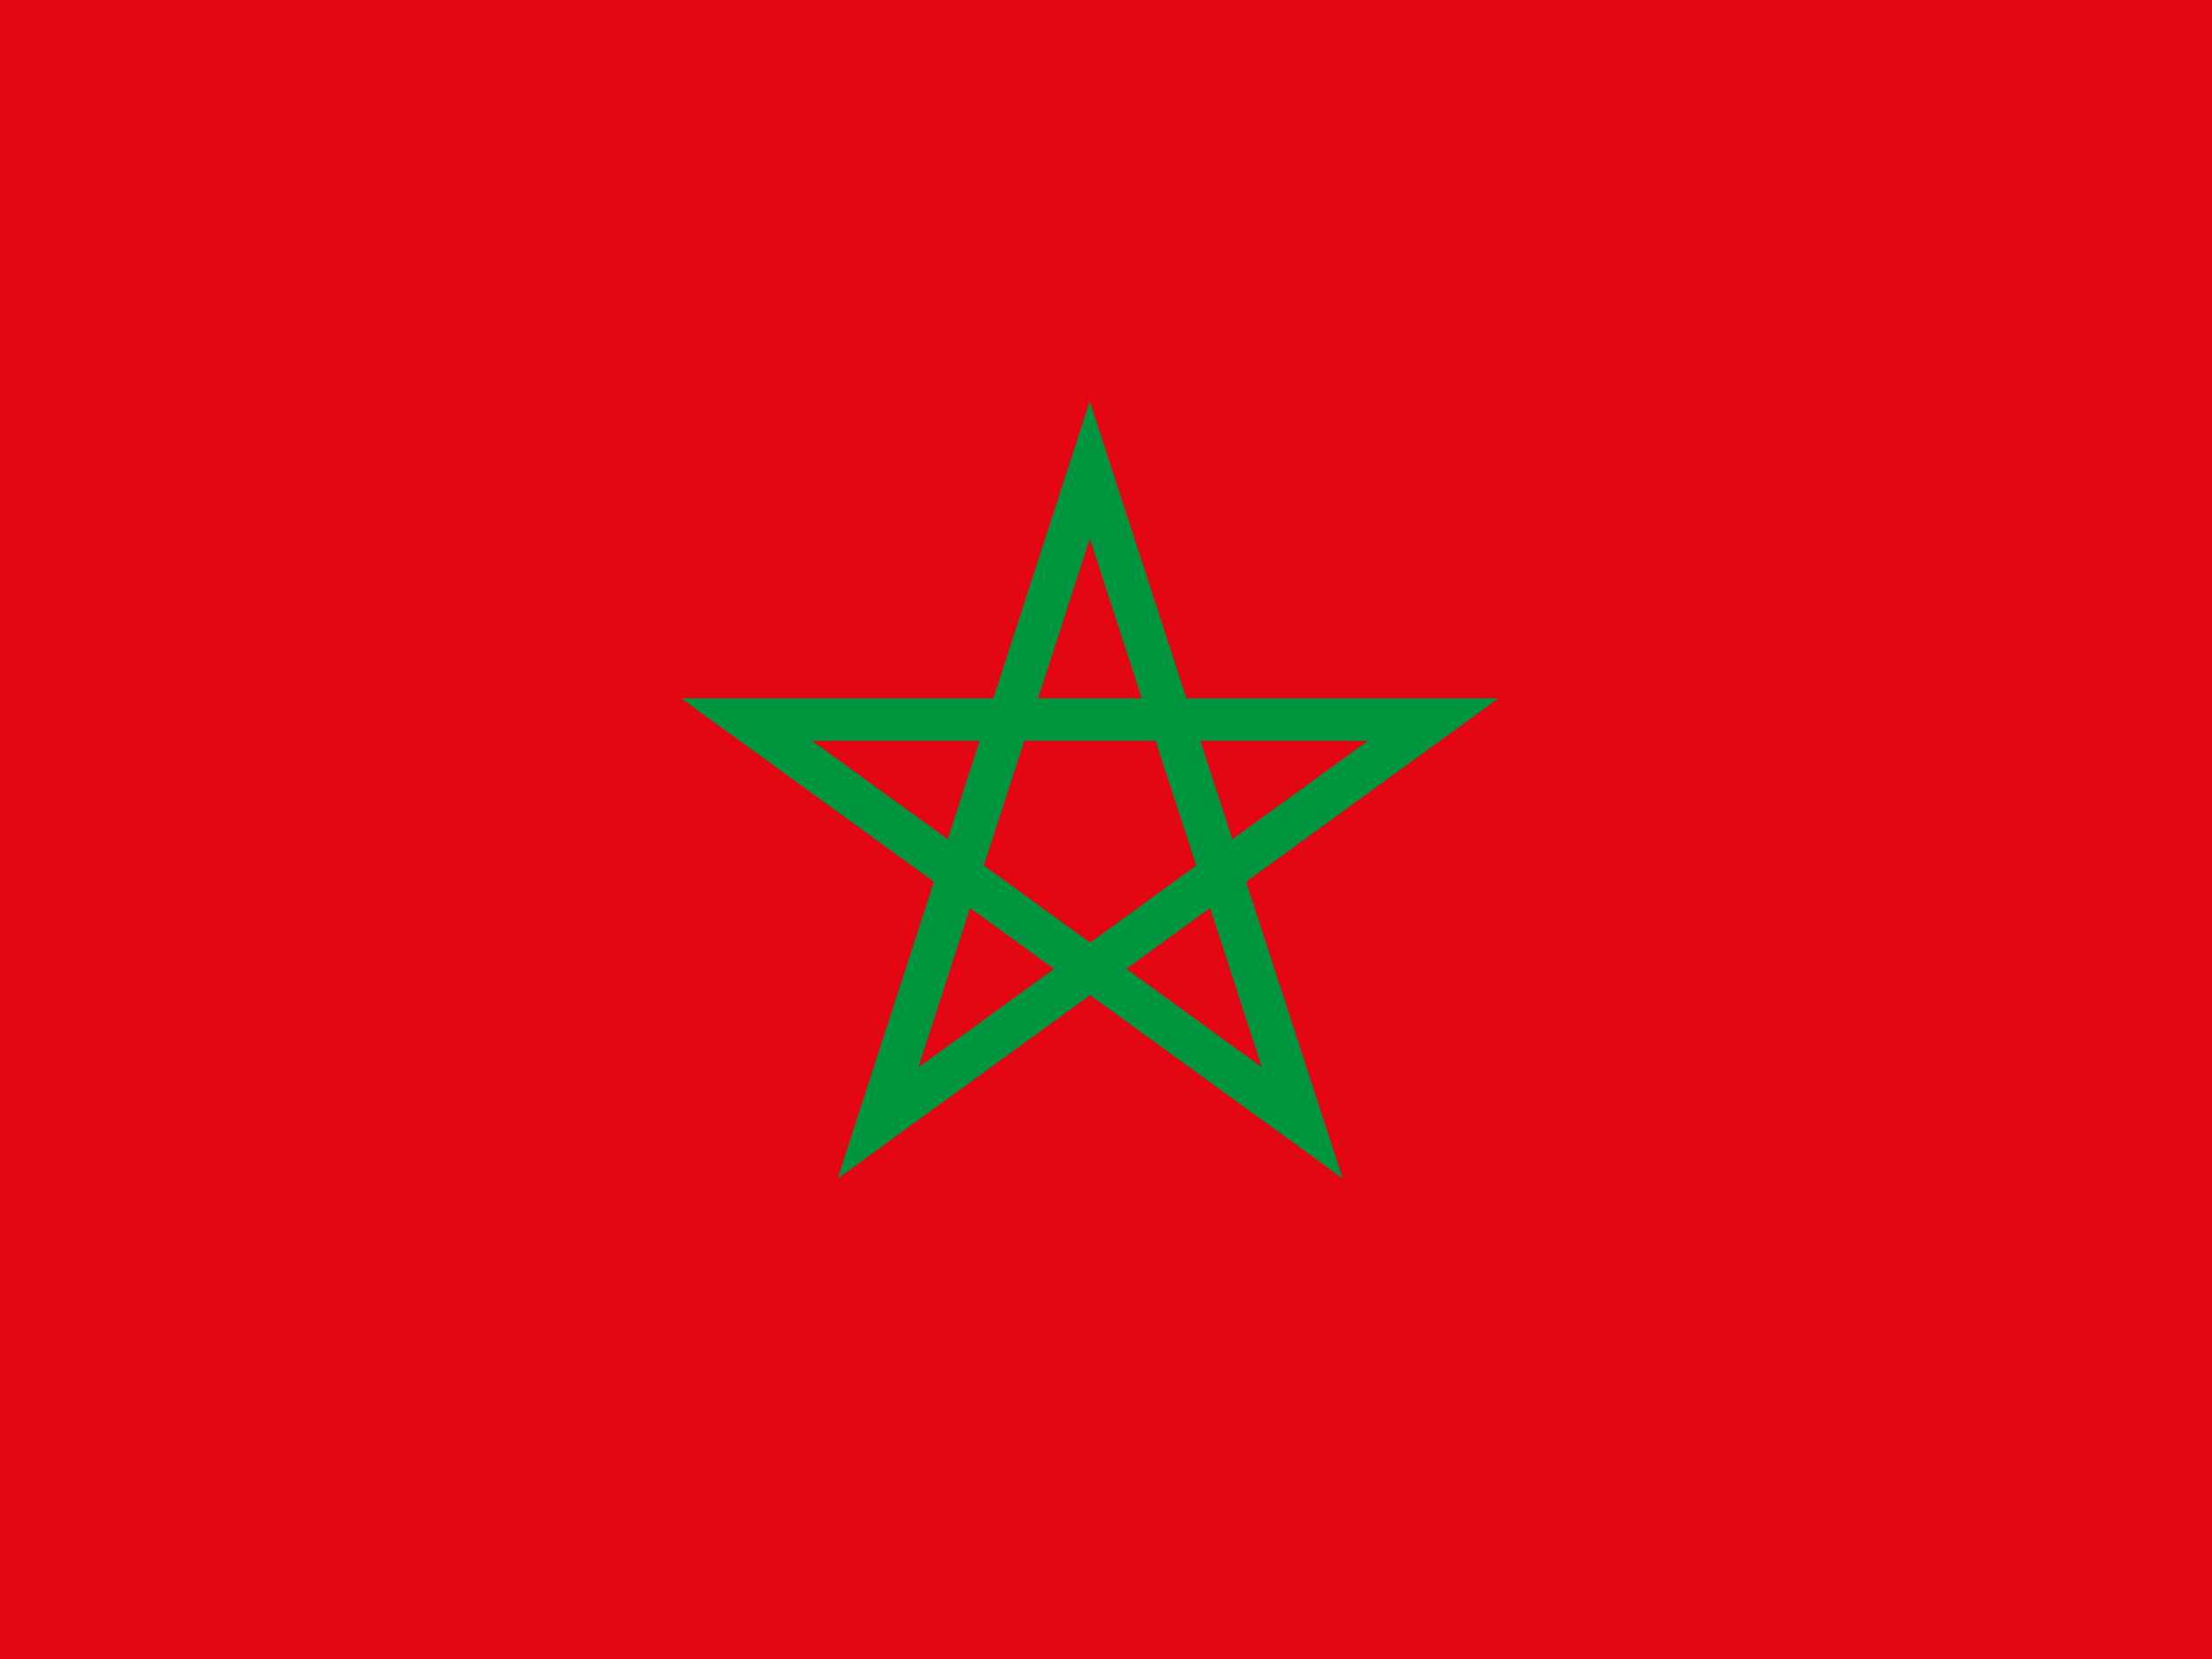 <svg xmlns="http://www.w3.org/2000/svg" width="64" height="48"><path fill="#E30613" d="M0 0h64v48h-64z"/><path fill="#009640" d="M24.235 34.1l2.786-8.589-7.311-5.306h9.031l2.788-8.594 2.797 8.594h9.029l-7.303 5.306 2.794 8.583-7.307-5.303-7.304 5.309zm3.831-7.831l-1.498 4.617 3.928-2.854-2.43-1.763zm4.52 1.762l3.925 2.849-1.501-4.61-2.424 1.761zm-4.121-2.99l3.075 2.232 3.07-2.23-1.175-3.61h-3.8l-1.17 3.608zm6.262-3.608l.928 2.851 3.923-2.851h-4.851zm-11.233 0l3.926 2.85.925-2.85h-4.851zm9.542-1.228l-1.504-4.62-1.499 4.62h3.003z"/></svg>